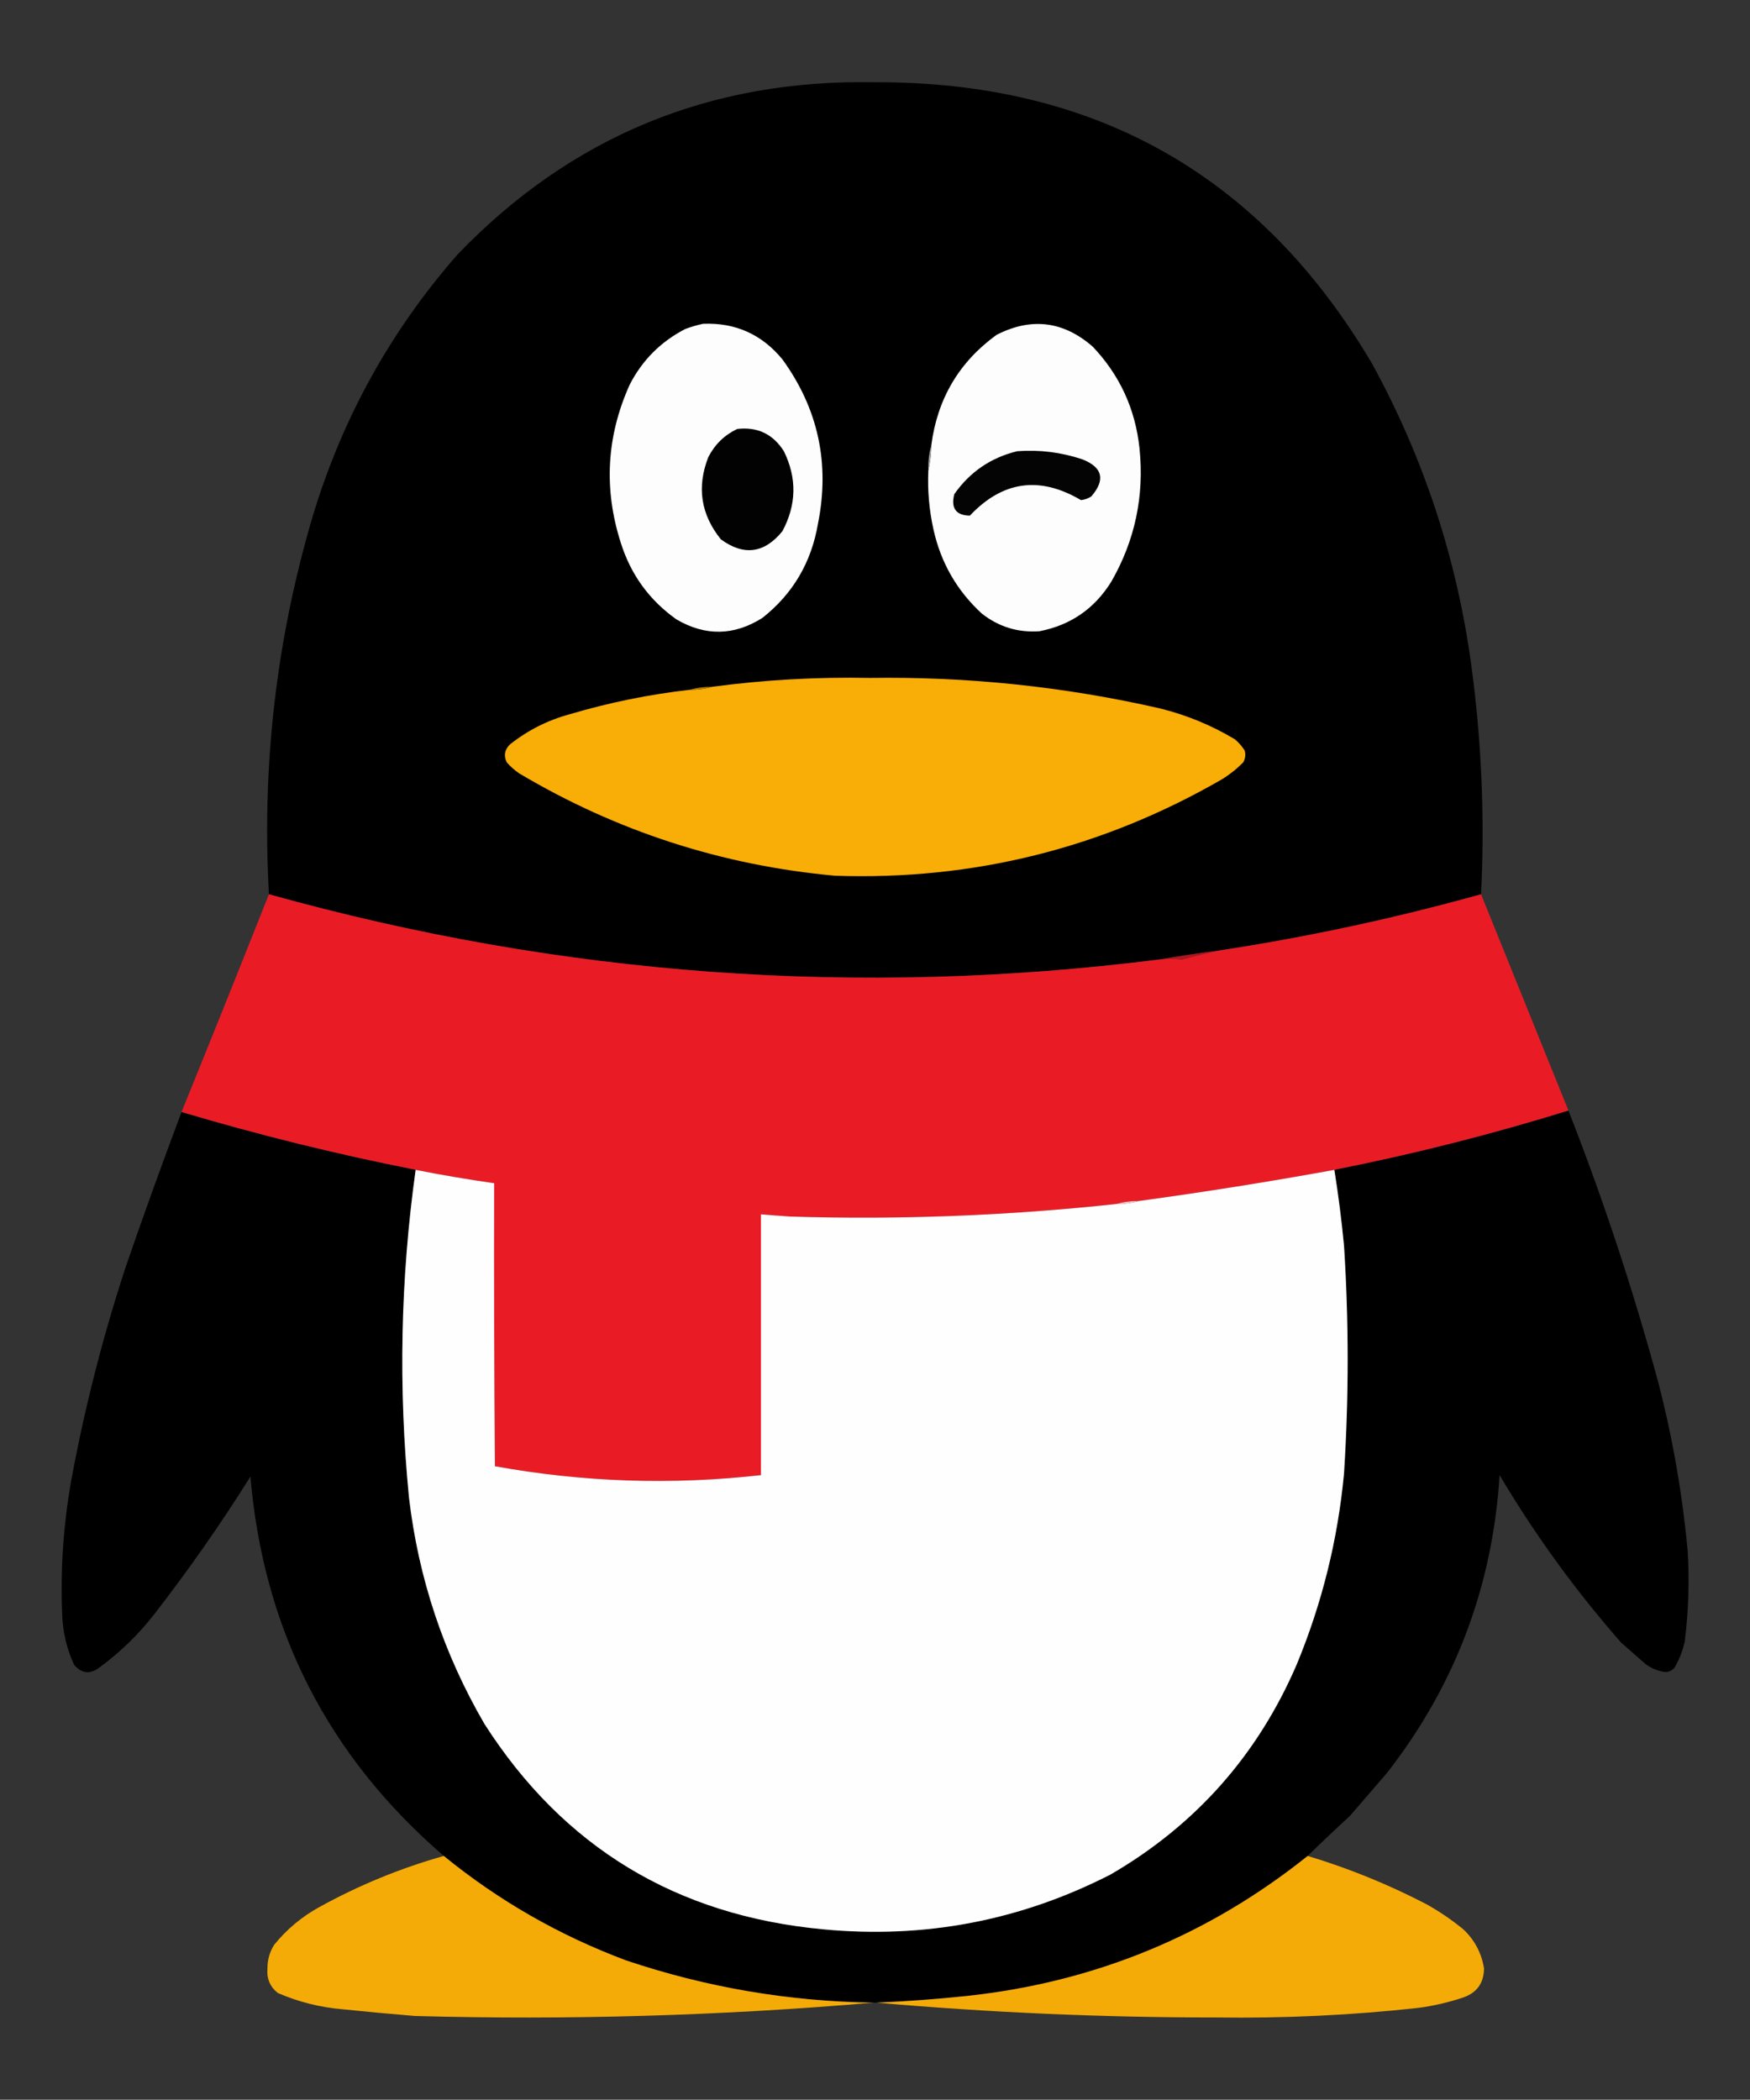 <?xml version="1.0" encoding="UTF-8"?>
<!DOCTYPE svg PUBLIC "-//W3C//DTD SVG 1.1//EN" "http://www.w3.org/Graphics/SVG/1.1/DTD/svg11.dtd">
<svg xmlns="http://www.w3.org/2000/svg" version="1.1" width="1181px" height="1417px"
     style="shape-rendering:geometricPrecision; text-rendering:geometricPrecision; image-rendering:optimizeQuality; fill-rule:evenodd; clip-rule:evenodd"
>
    <rect width="100%" height="100%" fill="#333333" stroke="none"/>
    <g>
        <path style="opacity:0.997" fill="#000000"
              d="M 999.5,603.5 C 941.294,619.742 882.294,632.408 822.5,641.5C 808.994,643.238 795.66,645.238 782.5,647.5C 579.146,673.27 378.813,658.604 181.5,603.5C 176.601,516.757 186.434,431.757 211,348.5C 231.008,282.12 263.675,223.12 309,171.5C 385.539,92.013 479.372,53.346 590.5,55.5C 739.181,55.059 851.014,118.392 926,245.5C 960.929,309.289 983.263,377.289 993,449.5C 999.88,500.63 1002.05,551.963 999.5,603.5 Z"/>
    </g>
    <g>
        <path style="opacity:1" fill="#fdfdfd"
              d="M 474.5,218.5 C 496.287,217.643 514.121,225.643 528,242.5C 552.171,275.808 560.171,312.808 552,353.5C 547.524,379.65 535.024,400.817 514.5,417C 495.357,429.096 476.024,429.429 456.5,418C 438.279,405.082 425.779,387.915 419,366.5C 407.276,330.011 409.276,294.344 425,259.5C 433.5,243 446,230.5 462.5,222C 466.543,220.509 470.543,219.342 474.5,218.5 Z"/>
    </g>
    <g>
        <path style="opacity:1" fill="#fdfdfd"
              d="M 626.5,317.5 C 627.737,312.04 628.404,306.373 628.5,300.5C 632.568,269.167 647.235,244.334 672.5,226C 695.986,213.987 717.653,216.653 737.5,234C 755.675,253.19 766.175,276.023 769,302.5C 772.318,334.606 765.985,364.606 750,392.5C 738.725,410.723 722.559,421.89 701.5,426C 686.929,427.031 673.929,423.031 662.5,414C 645.803,398.613 634.969,379.78 630,357.5C 627.053,344.329 625.886,330.996 626.5,317.5 Z"/>
    </g>
    <g>
        <path style="opacity:1" fill="#020202"
              d="M 497.5,289.5 C 511.142,287.904 521.642,292.904 529,304.5C 537.899,322.636 537.566,340.636 528,358.5C 515.831,373.453 501.998,375.286 486.5,364C 472.94,347.192 470.107,328.692 478,308.5C 482.41,299.922 488.91,293.589 497.5,289.5 Z"/>
    </g>
    <g>
        <path style="opacity:1" fill="#040404"
              d="M 686.5,304.5 C 701.559,303.39 716.225,305.223 730.5,310C 744.143,315.428 746.143,323.761 736.5,335C 734.361,336.404 732.028,337.237 729.5,337.5C 701.604,321.05 676.604,324.55 654.5,348C 645.112,347.786 641.612,342.953 644,333.5C 654.537,318.484 668.703,308.817 686.5,304.5 Z"/>
    </g>
    <g>
        <path style="opacity:1" fill="#a9a9a9"
              d="M 628.5,300.5 C 628.404,306.373 627.737,312.04 626.5,317.5C 626.321,311.596 626.988,305.929 628.5,300.5 Z"/>
    </g>
    <g>
        <path style="opacity:1" fill="#f8ad07"
              d="M 465.5,465.5 C 470.731,465.556 475.731,464.889 480.5,463.5C 515.695,458.793 551.195,456.793 587,457.5C 653.024,456.519 718.191,463.352 782.5,478C 800.578,482.433 817.578,489.433 833.5,499C 836.04,501.205 838.207,503.705 840,506.5C 840.755,509.303 840.422,511.97 839,514.5C 834.622,518.935 829.788,522.768 824.5,526C 743.787,572.515 656.787,594.182 563.5,591C 487.215,584.015 416.215,561.015 350.5,522C 347.37,519.872 344.537,517.372 342,514.5C 339.817,510.075 340.484,506.075 344,502.5C 356.021,492.906 369.521,486.073 384.5,482C 411.03,474.134 438.03,468.634 465.5,465.5 Z"/>
    </g>
    <g>
        <path style="opacity:1" fill="#b47e06"
              d="M 480.5,463.5 C 475.731,464.889 470.731,465.556 465.5,465.5C 470.269,464.111 475.269,463.444 480.5,463.5 Z"/>
    </g>
    <g>
        <path style="opacity:0.999" fill="#e91c26"
              d="M 181.5,603.5 C 378.813,658.604 579.146,673.27 782.5,647.5C 787.759,646.998 792.926,646.998 798,647.5C 806.11,645.27 814.277,643.27 822.5,641.5C 882.294,632.408 941.294,619.742 999.5,603.5C 1019.17,652.167 1038.83,700.833 1058.5,749.5C 1006.6,765.6 953.928,778.934 900.5,789.5C 856.664,797.48 812.664,804.48 768.5,810.5C 763.269,810.444 758.269,811.111 753.5,812.5C 680.378,820.428 607.045,823.261 533.5,821C 526.823,820.547 520.156,820.047 513.5,819.5C 513.5,878.167 513.5,936.833 513.5,995.5C 453.32,1002.29 393.486,1000.29 334,989.5C 333.5,925.834 333.333,862.168 333.5,798.5C 315.745,795.964 298.078,792.964 280.5,789.5C 227.288,779.03 174.621,766.03 122.5,750.5C 142.362,701.58 162.029,652.58 181.5,603.5 Z"/>
    </g>
    <g>
        <path style="opacity:1" fill="#ae151d"
              d="M 822.5,641.5 C 814.277,643.27 806.11,645.27 798,647.5C 792.926,646.998 787.759,646.998 782.5,647.5C 795.66,645.238 808.994,643.238 822.5,641.5 Z"/>
    </g>
    <g>
        <path style="opacity:0.994" fill="#000000"
              d="M 1058.5,749.5 C 1081.96,809.395 1102.13,870.395 1119,932.5C 1128.8,970.287 1135.46,1008.62 1139,1047.5C 1140.13,1067.58 1139.46,1087.58 1137,1107.5C 1135.64,1113.92 1133.31,1119.92 1130,1125.5C 1127.68,1128.1 1124.85,1128.93 1121.5,1128C 1117.46,1127.1 1113.8,1125.43 1110.5,1123C 1105,1118.17 1099.5,1113.33 1094,1108.5C 1063.18,1073.35 1035.85,1035.69 1012,995.5C 1007.34,1070.51 982.004,1137.51 936,1196.5C 927.667,1206.17 919.333,1215.83 911,1225.5C 901.302,1234.37 891.802,1243.37 882.5,1252.5C 815.345,1306.22 738.678,1337.72 652.5,1347C 632.054,1349.15 611.721,1350.65 591.5,1351.5C 590.833,1351.5 590.167,1351.5 589.5,1351.5C 532.411,1350.74 476.744,1341.24 422.5,1323C 377.426,1306.14 336.426,1282.64 299.5,1252.5C 221.324,1185.15 177.824,1099.82 169,996.5C 148.891,1028.61 127.224,1059.61 104,1089.5C 93.462,1103.04 81.295,1114.87 67.5,1125C 61.051,1130.12 55.218,1129.62 50,1123.5C 45.176,1113.06 42.51,1102.06 42,1090.5C 40.683,1059.95 42.683,1029.62 48,999.5C 57.041,950.335 69.374,902.002 85,854.5C 97.008,819.641 109.508,784.975 122.5,750.5C 174.621,766.03 227.288,779.03 280.5,789.5C 270.251,862.975 268.751,936.641 276,1010.5C 282.39,1065.07 299.39,1116.07 327,1163.5C 380.232,1246.59 456.399,1292.76 555.5,1302C 623.887,1308.52 688.554,1296.19 749.5,1265C 806.84,1231.66 848.673,1184.49 875,1123.5C 892.139,1082.15 902.806,1039.15 907,994.5C 910.293,943.182 910.293,891.848 907,840.5C 905.356,823.382 903.19,806.382 900.5,789.5C 953.928,778.934 1006.6,765.6 1058.5,749.5 Z"/>
    </g>
    <g>
        <path style="opacity:1" fill="#fefefe"
              d="M 280.5,789.5 C 298.078,792.964 315.745,795.964 333.5,798.5C 333.333,862.168 333.5,925.834 334,989.5C 393.486,1000.29 453.32,1002.29 513.5,995.5C 513.5,936.833 513.5,878.167 513.5,819.5C 520.156,820.047 526.823,820.547 533.5,821C 607.045,823.261 680.378,820.428 753.5,812.5C 758.731,812.556 763.731,811.889 768.5,810.5C 812.664,804.48 856.664,797.48 900.5,789.5C 903.19,806.382 905.356,823.382 907,840.5C 910.293,891.848 910.293,943.182 907,994.5C 902.806,1039.15 892.139,1082.15 875,1123.5C 848.673,1184.49 806.84,1231.66 749.5,1265C 688.554,1296.19 623.887,1308.52 555.5,1302C 456.399,1292.76 380.232,1246.59 327,1163.5C 299.39,1116.07 282.39,1065.07 276,1010.5C 268.751,936.641 270.251,862.975 280.5,789.5 Z"/>
    </g>
    <g>
        <path style="opacity:1" fill="#fcc7c8"
              d="M 768.5,810.5 C 763.731,811.889 758.731,812.556 753.5,812.5C 758.269,811.111 763.269,810.444 768.5,810.5 Z"/>
    </g>
    <g>
        <path style="opacity:0.983" fill="#f8ad07"
              d="M 299.5,1252.5 C 336.426,1282.64 377.426,1306.14 422.5,1323C 476.744,1341.24 532.411,1350.74 589.5,1351.5C 486.497,1360.35 383.33,1363.35 280,1360.5C 263.874,1359.17 247.707,1357.67 231.5,1356C 216.197,1354.74 201.53,1351.07 187.5,1345C 182.234,1340.8 179.901,1335.3 180.5,1328.5C 180.444,1322.73 181.944,1317.39 185,1312.5C 193.515,1302 203.682,1293.5 215.5,1287C 242.172,1272.28 270.172,1260.78 299.5,1252.5 Z"/>
    </g>
    <g>
        <path style="opacity:0.982" fill="#f8ad07"
              d="M 882.5,1252.5 C 910.136,1260.81 936.803,1271.65 962.5,1285C 971.353,1289.92 979.686,1295.59 987.5,1302C 995.201,1309.24 999.867,1318.07 1001.5,1328.5C 1001.35,1338.31 996.686,1344.81 987.5,1348C 977.721,1351.28 967.721,1353.61 957.5,1355C 912.254,1359.99 866.588,1362.16 820.5,1361.5C 744.228,1361.53 667.895,1358.2 591.5,1351.5C 611.721,1350.65 632.054,1349.15 652.5,1347C 738.678,1337.72 815.345,1306.22 882.5,1252.5 Z"/>
    </g>
</svg>

